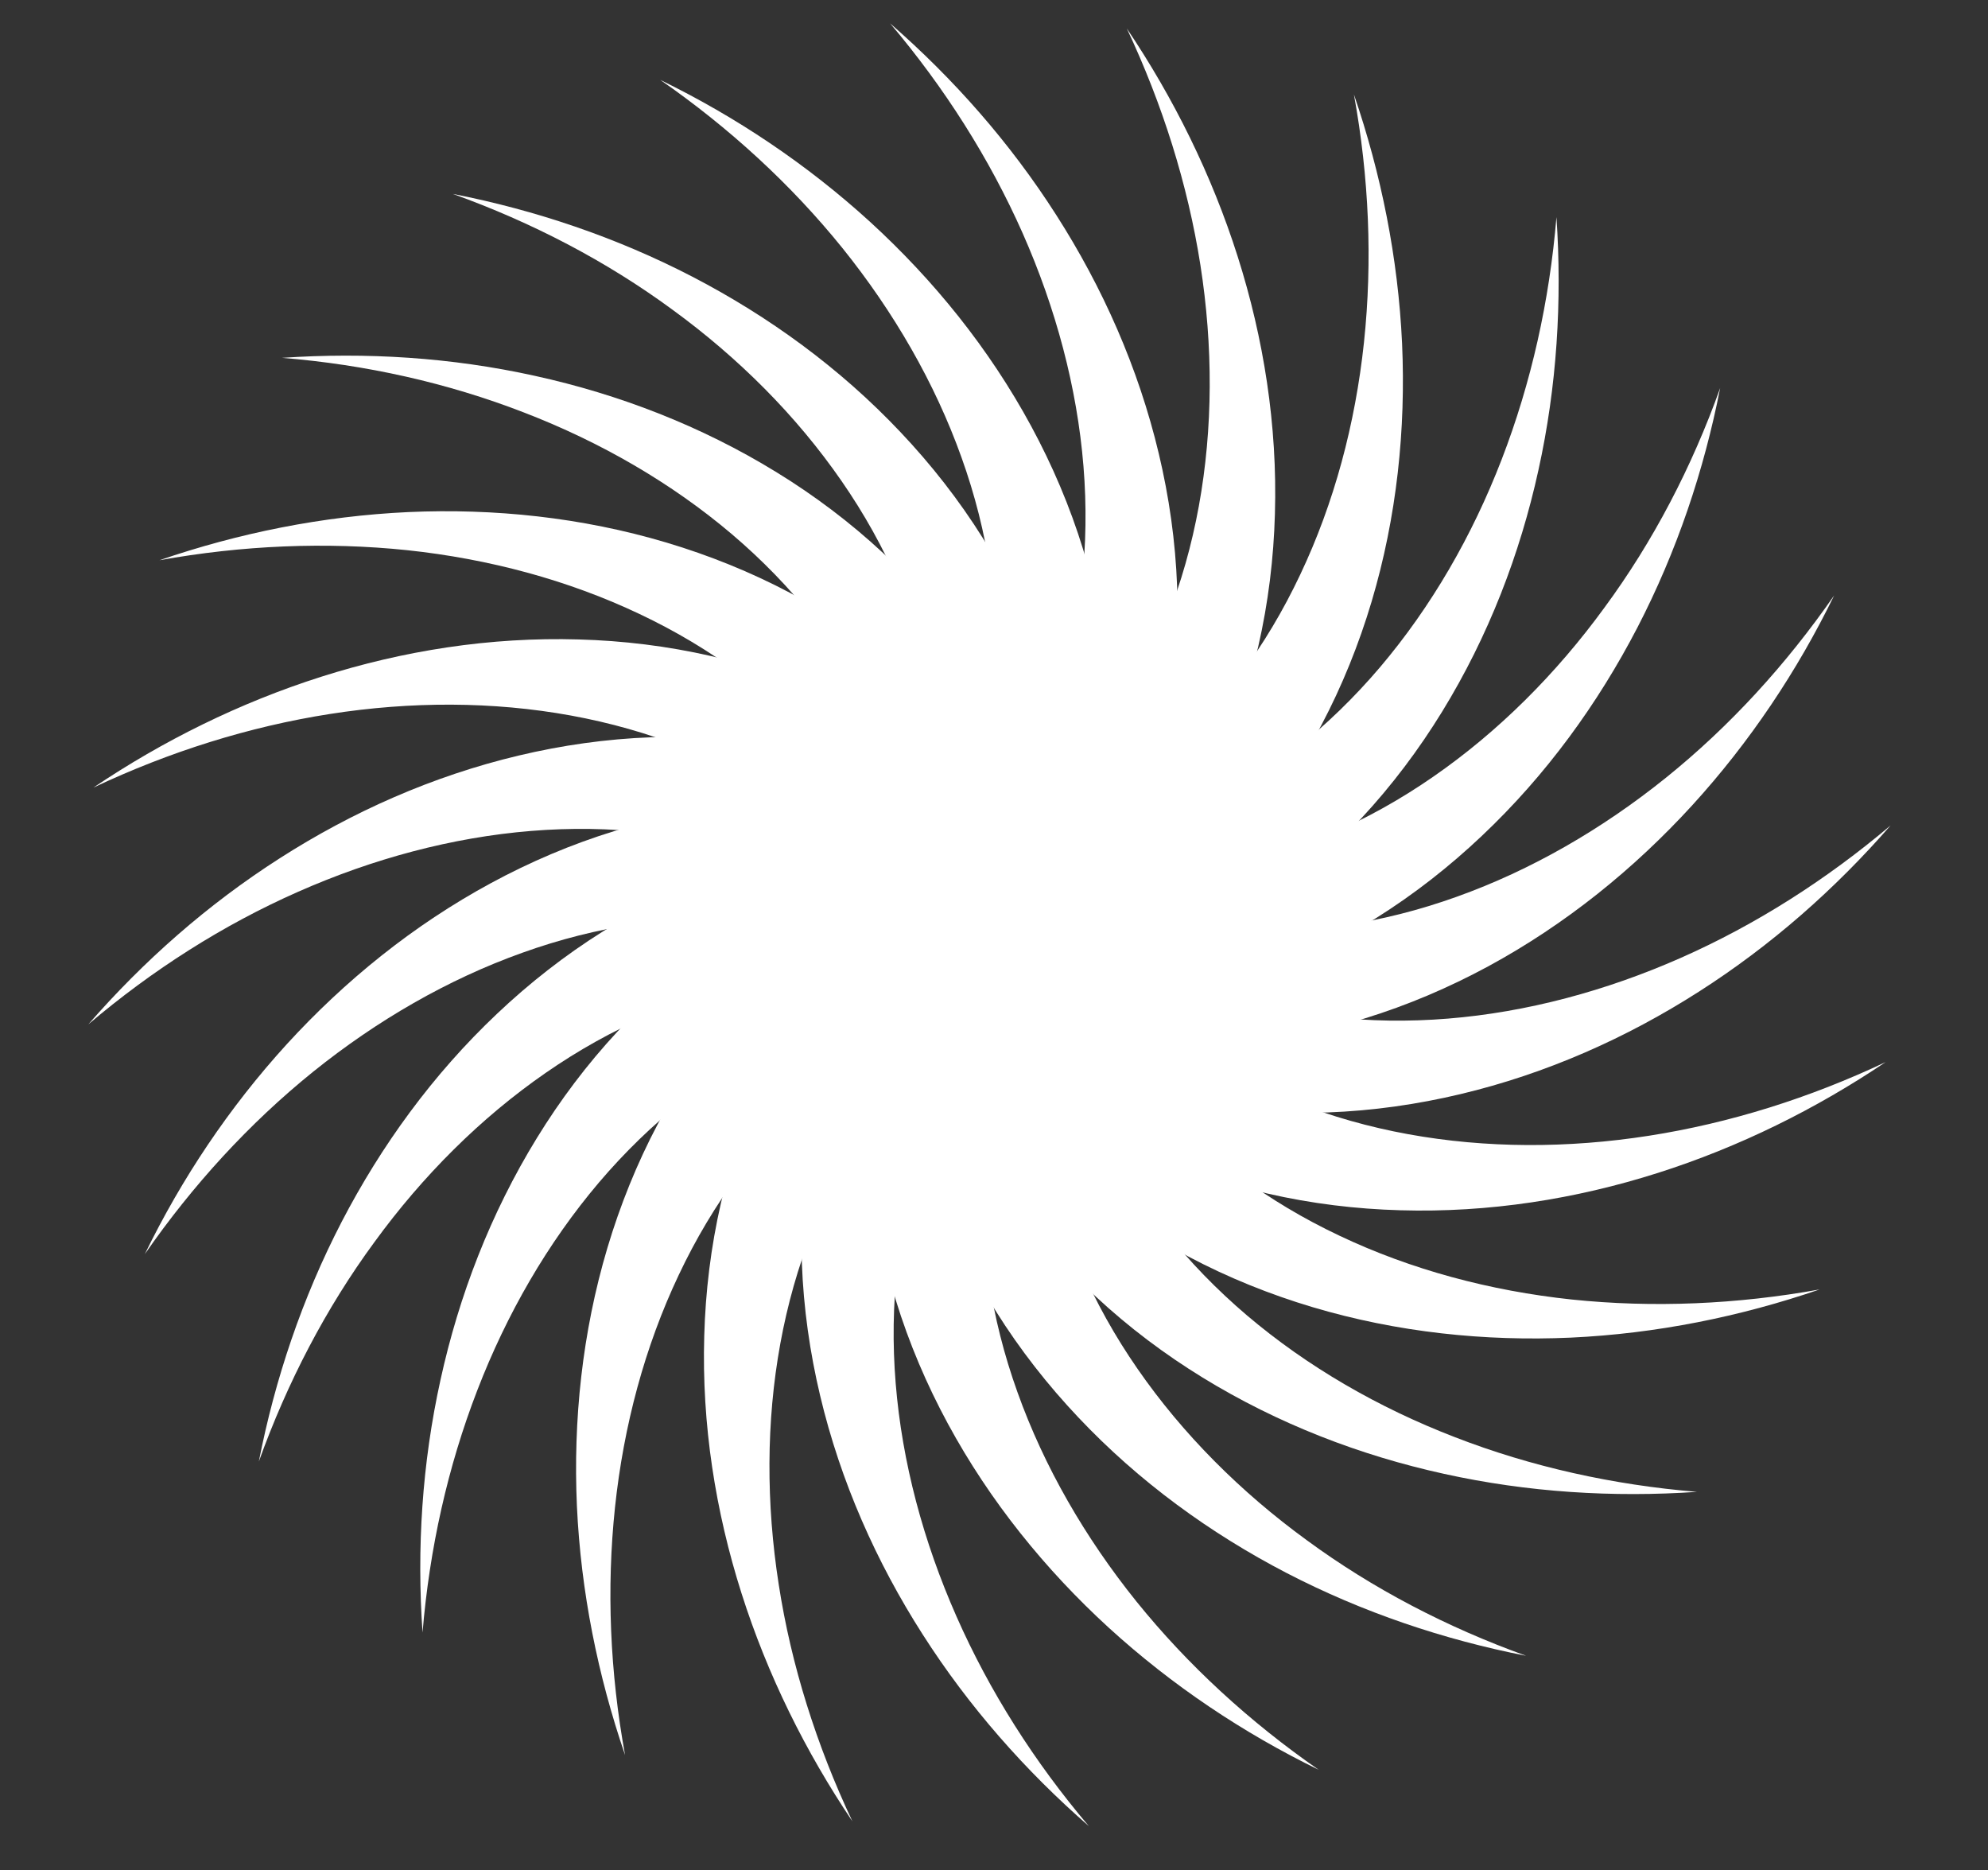 <?xml version="1.0" encoding="utf-8"?>
<!-- Generator: Adobe Illustrator 24.0.0, SVG Export Plug-In . SVG Version: 6.00 Build 0)  -->
<svg version="1.2" baseProfile="tiny" id="Layer_1" xmlns="http://www.w3.org/2000/svg" xmlns:xlink="http://www.w3.org/1999/xlink"
	 x="0px" y="0px" viewBox="0 0 114.75 107.92" xml:space="preserve">
<rect x="0" y="0" width="114.75" height="107.92" fill="#333333" stroke="none"/>
<title>Artboard 1</title>
<g>
	<path fill="#FFFFFF" d="M24.39,94.21c-0.34-4.83-0.03-9.76,1.04-14.6c1.06-4.83,2.88-9.58,5.56-13.94
		c2.67-4.35,6.23-8.31,10.68-11.33c4.43-3.02,9.81-5.01,15.45-5.39v8.82c-4.04-0.36-8.24,0.43-12.13,2.29
		c-3.9,1.84-7.46,4.7-10.42,8.18c-2.96,3.49-5.32,7.58-7.02,11.99C25.84,84.65,24.79,89.38,24.39,94.21z"/>
	<path fill="#FFFFFF" d="M36.08,101.28c-1.57-4.58-2.55-9.42-2.78-14.37c-0.22-4.94,0.3-10,1.76-14.9
		c1.46-4.89,3.86-9.64,7.38-13.71c3.49-4.06,8.18-7.38,13.53-9.2l2.28,8.52c-3.99,0.7-7.84,2.55-11.13,5.35
		c-3.29,2.79-5.99,6.47-7.94,10.6c-1.96,4.13-3.18,8.7-3.68,13.4C35,91.68,35.21,96.52,36.08,101.28z"/>
	<path fill="#FFFFFF" d="M49.2,105.1c-2.7-4.01-4.9-8.44-6.4-13.16c-1.5-4.72-2.3-9.74-2.15-14.85c0.14-5.1,1.24-10.31,3.58-15.15
		c2.32-4.83,5.99-9.25,10.69-12.39l4.41,7.64c-3.67,1.71-6.92,4.49-9.36,8.05c-2.46,3.54-4.11,7.8-4.93,12.3
		c-0.82,4.5-0.82,9.23-0.09,13.9C45.67,96.1,47.13,100.71,49.2,105.1z"/>
	<path fill="#FFFFFF" d="M62.85,105.38c-3.65-3.18-6.92-6.88-9.59-11.06c-2.67-4.17-4.74-8.81-5.92-13.78
		c-1.18-4.96-1.48-10.28-0.46-15.56c0.99-5.27,3.39-10.48,7.12-14.73l6.24,6.24c-3.11,2.6-5.52,6.13-6.96,10.19
		c-1.46,4.06-1.95,8.6-1.58,13.15c0.37,4.56,1.6,9.13,3.51,13.45C57.12,97.61,59.72,101.69,62.85,105.38z"/>
	<path fill="#FFFFFF" d="M76.12,102.13c-4.35-2.12-8.46-4.86-12.12-8.2c-3.65-3.34-6.86-7.29-9.29-11.78
		c-2.43-4.49-4.09-9.55-4.47-14.91c-0.4-5.34,0.56-11,3.06-16.07l7.64,4.41c-2.33,3.32-3.74,7.35-4.09,11.65
		c-0.36,4.3,0.34,8.82,1.88,13.11c1.54,4.31,3.91,8.4,6.87,12.08C68.57,96.1,72.14,99.37,76.12,102.13z"/>
	<path fill="#FFFFFF" d="M88.09,95.55c-4.75-0.93-9.43-2.5-13.83-4.78c-4.39-2.28-8.51-5.26-12.02-8.98
		c-3.51-3.71-6.42-8.17-8.18-13.25c-1.77-5.06-2.3-10.77-1.2-16.32l8.52,2.28c-1.39,3.81-1.71,8.07-0.93,12.31
		c0.77,4.24,2.61,8.43,5.21,12.18c2.6,3.76,5.95,7.11,9.77,9.89C79.24,91.68,83.53,93.91,88.09,95.55z"/>
	<path fill="#FFFFFF" d="M97.95,86.09c-4.83,0.33-9.76,0.03-14.6-1.04c-4.83-1.06-9.58-2.88-13.94-5.56
		c-4.35-2.67-8.31-6.23-11.33-10.68c-3.02-4.43-5.01-9.81-5.39-15.45l8.82,0c-0.36,4.04,0.43,8.24,2.29,12.13
		c1.84,3.9,4.7,7.46,8.18,10.42c3.49,2.96,7.58,5.32,11.99,7.02C88.4,84.65,93.12,85.69,97.95,86.09z"/>
	<path fill="#FFFFFF" d="M105.03,74.41c-4.58,1.57-9.42,2.55-14.37,2.78c-4.94,0.22-10-0.3-14.9-1.76
		c-4.89-1.46-9.64-3.86-13.71-7.38c-4.06-3.49-7.38-8.18-9.2-13.53l8.52-2.28c0.7,3.99,2.55,7.84,5.35,11.13
		c2.79,3.29,6.47,5.99,10.6,7.94c4.13,1.96,8.7,3.18,13.4,3.68C95.43,75.48,100.26,75.27,105.03,74.41z"/>
	<path fill="#FFFFFF" d="M108.84,61.29c-4.01,2.7-8.44,4.9-13.16,6.4c-4.72,1.5-9.74,2.3-14.85,2.15
		c-5.1-0.14-10.31-1.24-15.15-3.58c-4.83-2.32-9.25-5.99-12.39-10.69l7.64-4.41c1.71,3.67,4.49,6.92,8.05,9.36
		c3.54,2.46,7.8,4.11,12.3,4.93c4.5,0.82,9.23,0.82,13.9,0.09C99.85,64.81,104.46,63.36,108.84,61.29z"/>
	<path fill="#FFFFFF" d="M109.13,47.63c-3.18,3.65-6.88,6.92-11.06,9.59c-4.17,2.67-8.81,4.74-13.78,5.92
		c-4.96,1.18-10.28,1.48-15.56,0.46c-5.27-0.99-10.48-3.39-14.73-7.12l6.24-6.24c2.6,3.11,6.13,5.52,10.19,6.96
		c4.06,1.46,8.6,1.95,13.15,1.58c4.56-0.37,9.13-1.6,13.45-3.51C101.35,53.36,105.43,50.76,109.13,47.63z"/>
	<path fill="#FFFFFF" d="M105.87,34.36c-2.12,4.35-4.86,8.46-8.2,12.12c-3.34,3.65-7.29,6.86-11.78,9.29
		c-4.49,2.43-9.55,4.09-14.91,4.47c-5.34,0.4-11-0.56-16.07-3.06l4.41-7.64c3.32,2.33,7.35,3.74,11.65,4.09
		c4.3,0.36,8.82-0.34,13.11-1.88c4.31-1.54,8.4-3.91,12.08-6.87C99.85,41.91,103.11,38.34,105.87,34.36z"/>
	<path fill="#FFFFFF" d="M99.29,22.39c-0.93,4.75-2.5,9.43-4.78,13.83c-2.28,4.39-5.26,8.51-8.98,12.02
		c-3.71,3.51-8.17,6.42-13.25,8.18c-5.06,1.77-10.77,2.3-16.32,1.2l2.28-8.52c3.81,1.39,8.07,1.71,12.31,0.93
		c4.24-0.77,8.43-2.61,12.18-5.21c3.76-2.6,7.11-5.95,9.89-9.77C95.42,31.25,97.66,26.95,99.29,22.39z"/>
	<path fill="#FFFFFF" d="M89.84,12.53c0.33,4.83,0.03,9.76-1.04,14.6c-1.06,4.83-2.88,9.58-5.56,13.94
		c-2.67,4.35-6.23,8.31-10.68,11.33c-4.43,3.02-9.81,5.01-15.45,5.39l0-8.82c4.04,0.36,8.24-0.43,12.13-2.29
		c3.9-1.84,7.46-4.7,10.42-8.18c2.96-3.49,5.32-7.58,7.02-11.99C88.39,22.08,89.44,17.36,89.84,12.53z"/>
	<path fill="#FFFFFF" d="M78.15,5.45c1.57,4.58,2.55,9.42,2.78,14.37c0.22,4.94-0.3,10-1.76,14.9c-1.46,4.89-3.86,9.64-7.38,13.71
		c-3.49,4.06-8.18,7.38-13.53,9.2l-2.28-8.52c3.99-0.7,7.84-2.55,11.13-5.35c3.29-2.79,5.99-6.47,7.94-10.6
		c1.96-4.13,3.18-8.7,3.68-13.4C79.23,15.05,79.02,10.22,78.15,5.45z"/>
	<path fill="#FFFFFF" d="M65.04,1.64c2.7,4.01,4.9,8.44,6.4,13.16c1.5,4.72,2.3,9.74,2.15,14.85c-0.14,5.1-1.24,10.31-3.58,15.15
		c-2.32,4.83-5.99,9.25-10.69,12.39l-4.41-7.64c3.67-1.71,6.92-4.49,9.36-8.05c2.46-3.54,4.11-7.8,4.93-12.3
		c0.82-4.5,0.82-9.23,0.09-13.9C68.56,10.64,67.1,6.02,65.04,1.64z"/>
	<path fill="#FFFFFF" d="M51.38,1.35c3.65,3.18,6.92,6.88,9.59,11.06c2.67,4.17,4.74,8.81,5.92,13.78
		c1.18,4.96,1.48,10.28,0.46,15.56c-0.99,5.27-3.39,10.48-7.12,14.73L54,50.25c3.11-2.6,5.52-6.13,6.96-10.19
		c1.46-4.06,1.95-8.6,1.58-13.15c-0.37-4.56-1.6-9.13-3.51-13.45C57.11,9.13,54.51,5.05,51.38,1.35z"/>
	<path fill="#FFFFFF" d="M38.11,4.61c4.35,2.12,8.46,4.86,12.12,8.2c3.65,3.34,6.86,7.29,9.29,11.78c2.43,4.49,4.09,9.55,4.47,14.91
		c0.4,5.34-0.56,11-3.06,16.07l-7.64-4.41c2.33-3.32,3.74-7.35,4.09-11.65c0.36-4.3-0.34-8.82-1.88-13.11
		c-1.54-4.31-3.91-8.4-6.87-12.08C45.66,10.64,42.09,7.37,38.11,4.61z"/>
	<path fill="#FFFFFF" d="M26.14,11.19c4.75,0.93,9.43,2.5,13.83,4.78c4.39,2.28,8.51,5.26,12.02,8.98
		c3.51,3.71,6.42,8.17,8.18,13.25c1.77,5.06,2.3,10.77,1.2,16.32l-8.52-2.28c1.39-3.81,1.71-8.07,0.93-12.31
		c-0.77-4.24-2.61-8.43-5.21-12.18c-2.6-3.76-5.95-7.11-9.77-9.89C34.99,15.06,30.7,12.83,26.14,11.19z"/>
	<path fill="#FFFFFF" d="M16.28,20.65c4.83-0.33,9.76-0.03,14.6,1.04c4.83,1.06,9.58,2.88,13.94,5.56
		c4.35,2.67,8.31,6.23,11.33,10.68c3.02,4.43,5.01,9.81,5.39,15.45l-8.82,0c0.36-4.04-0.43-8.24-2.29-12.13
		c-1.84-3.9-4.7-7.46-8.18-10.42c-3.49-2.96-7.58-5.32-11.99-7.02C25.83,22.09,21.11,21.04,16.28,20.65z"/>
	<path fill="#FFFFFF" d="M9.2,32.33c4.58-1.57,9.42-2.55,14.37-2.78c4.94-0.22,10,0.3,14.9,1.76c4.89,1.46,9.64,3.86,13.71,7.38
		c4.06,3.49,7.38,8.18,9.2,13.53l-8.52,2.28c-0.7-3.99-2.55-7.84-5.35-11.13c-2.79-3.29-6.47-5.99-10.6-7.94
		c-4.13-1.96-8.7-3.18-13.4-3.68C18.81,31.26,13.97,31.47,9.2,32.33z"/>
	<path fill="#FFFFFF" d="M5.39,45.45c4.01-2.7,8.44-4.9,13.16-6.4c4.72-1.5,9.74-2.3,14.85-2.15c5.1,0.14,10.31,1.24,15.15,3.58
		c4.83,2.32,9.25,5.99,12.39,10.69l-7.64,4.41c-1.71-3.67-4.49-6.92-8.05-9.36c-3.54-2.46-7.8-4.11-12.3-4.93
		c-4.5-0.82-9.23-0.82-13.9-0.09C14.38,41.93,9.77,43.38,5.39,45.45z"/>
	<path fill="#FFFFFF" d="M5.1,59.11c3.18-3.65,6.88-6.92,11.06-9.59c4.17-2.67,8.81-4.74,13.78-5.92
		c4.96-1.18,10.28-1.48,15.56-0.46c5.27,0.99,10.48,3.39,14.73,7.12L54,56.49c-2.6-3.11-6.13-5.52-10.19-6.96
		c-4.06-1.46-8.6-1.95-13.15-1.58c-4.56,0.37-9.13,1.6-13.45,3.51C12.88,53.37,8.8,55.97,5.1,59.11z"/>
	<path fill="#FFFFFF" d="M8.36,72.37c2.12-4.35,4.86-8.46,8.2-12.12c3.34-3.65,7.29-6.86,11.78-9.29c4.49-2.43,9.55-4.09,14.91-4.47
		c5.34-0.4,11,0.56,16.07,3.06l-4.41,7.64c-3.32-2.33-7.35-3.74-11.65-4.09c-4.3-0.36-8.82,0.34-13.11,1.88
		c-4.31,1.54-8.4,3.91-12.08,6.87C14.39,64.82,11.12,68.39,8.36,72.37z"/>
	<path fill="#FFFFFF" d="M14.94,84.34c0.93-4.75,2.5-9.43,4.78-13.83C22,66.12,24.98,62,28.7,58.49c3.71-3.51,8.17-6.42,13.25-8.18
		c5.06-1.77,10.77-2.3,16.32-1.2l-2.28,8.52c-3.81-1.39-8.07-1.71-12.31-0.93c-4.24,0.77-8.43,2.61-12.18,5.21
		c-3.76,2.6-7.11,5.95-9.89,9.77C18.81,75.49,16.58,79.78,14.94,84.34z"/>
</g>
</svg>
